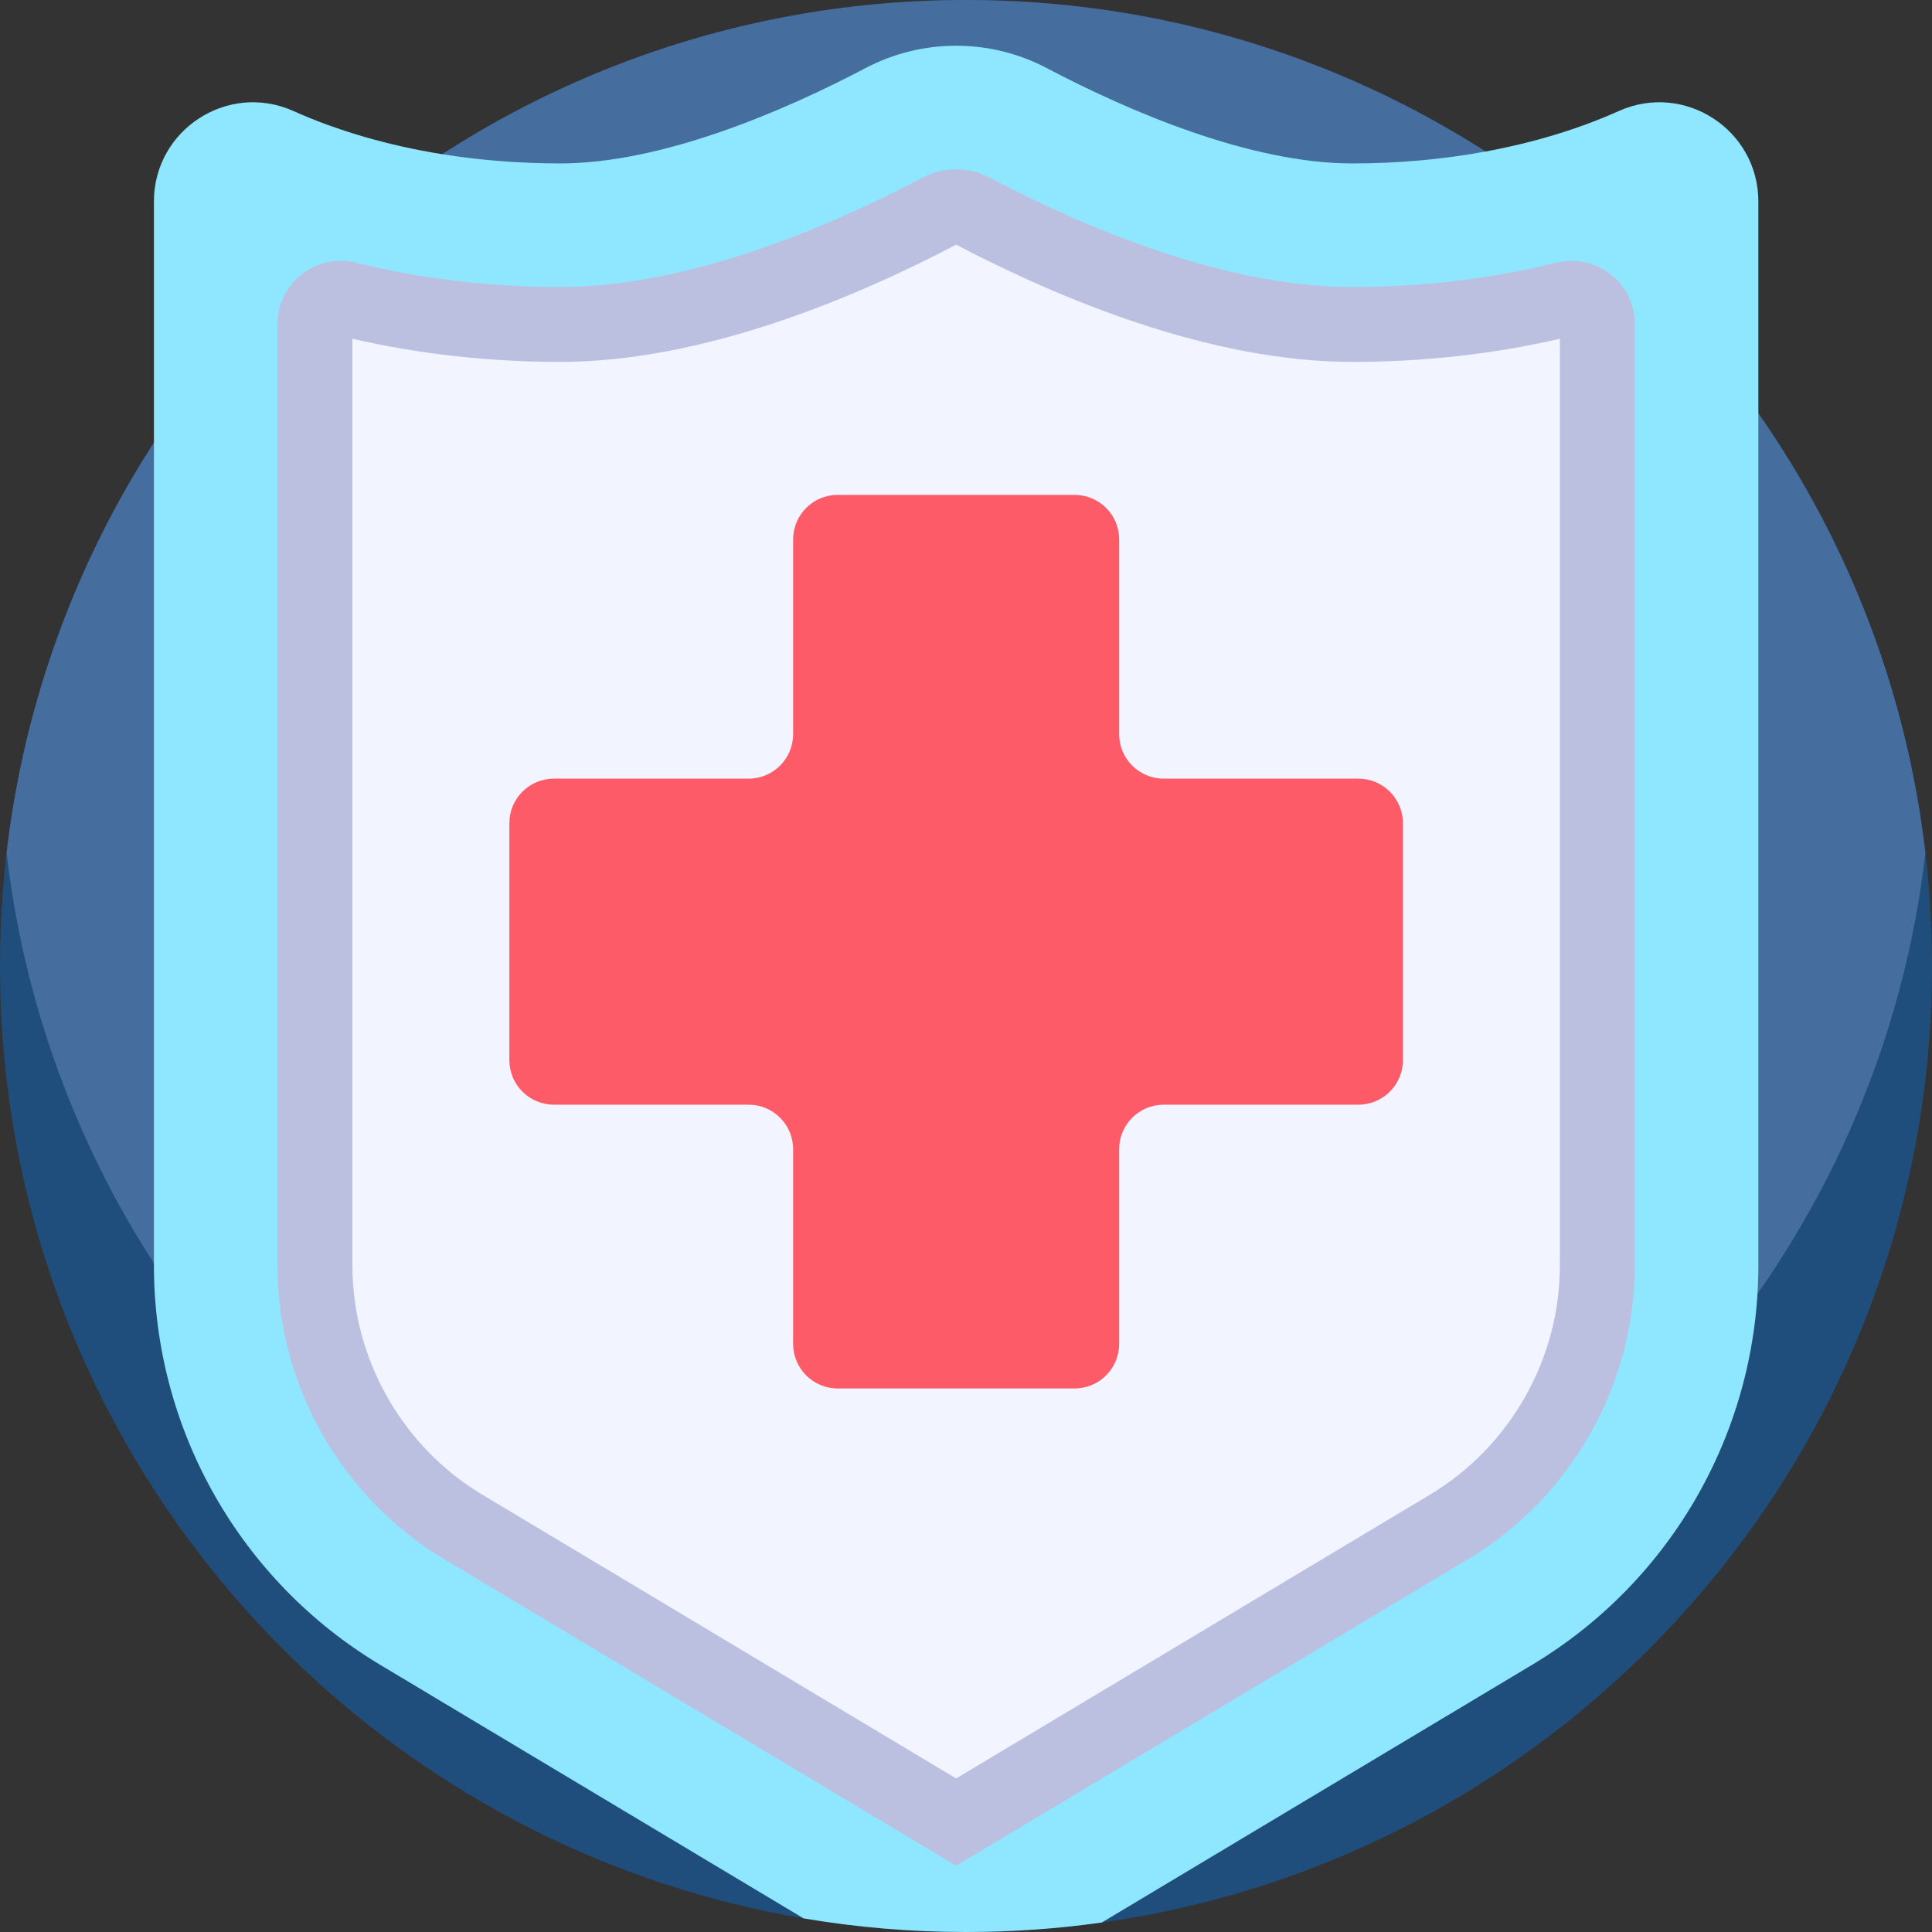 <?xml version="1.0" encoding="iso-8859-1"?>
<!-- Generator: Adobe Illustrator 19.0.0, SVG Export Plug-In . SVG Version: 6.00 Build 0)  -->
<svg xmlns="http://www.w3.org/2000/svg" xmlns:xlink="http://www.w3.org/1999/xlink" version="1.1" id="Layer_1" x="0px" y="0px" viewBox="0 0 490 490" style="enable-background:new 0 0 490 490;" xml:space="preserve" width="512" height="512">
<rect x="0" y="0" width="490" height="490" fill="#333333" stroke="none"/>
<g>
	<path style="fill:#1F4E7D;" d="M490,245c0,123.62-91.55,225.85-210.55,242.59C268.19,489.18,256.69,490,245,490   c-14.04,0-27.81-1.18-41.2-3.46C88.11,466.96,0,366.27,0,245c0-48.91,14.33-94.49,39.04-132.73C57.93,83,82.9,58.02,112.16,39.11   C150.43,14.36,196.03,0,245,0c48.51,0,93.72,14.1,131.77,38.43c27.2,17.37,50.73,39.98,69.19,66.39   C473.72,144.54,490,192.87,490,245z"/>
	<path style="fill:#456D9E;" d="M488.33,216.33c-2.01,17.34-5.84,34.13-11.29,50.17c-7.54,22.2-18.18,42.97-31.41,61.8   C401.32,391.41,327.98,432.66,245,432.66c-82.97,0-156.31-41.25-200.63-104.35c-13.23-18.83-23.87-39.6-31.41-61.81   c-5.45-16.04-9.28-32.83-11.29-50.17C15.86,94.53,119.39,0,245,0S474.14,94.53,488.33,216.33z"/>
	<path style="fill:#8EE7FE;" d="M445.96,51.1v269.86c0,41.5-21.8,79.97-57.42,101.3l-109.09,65.33C268.19,489.18,256.69,490,245,490   c-14.04,0-27.81-1.18-41.2-3.46L96.46,422.26c-35.62-21.33-57.42-59.8-57.42-101.3V51.1c0-18.19,18.76-30.39,35.36-22.95   c11.04,4.95,23.83,8.72,37.76,10.96c9.5,1.52,19.54,2.34,29.91,2.34c25.97,0,56.85-13.34,77.45-24.18   c14.37-7.56,31.59-7.56,45.96,0c20.6,10.84,51.48,24.18,77.45,24.18c11.81,0,23.19-1.06,33.84-3.02   c12.41-2.29,23.84-5.8,33.82-10.28C427.2,20.71,445.96,32.91,445.96,51.1z"/>
	<path style="fill:#BBC0E0;" d="M112.559,395.38c-26.018-15.581-42.18-44.098-42.18-74.423V82.187   c0-10.505,9.898-18.084,20.091-15.538c16.198,4.046,33.631,6.138,51.603,6.138c32.416,0,67.94-15.107,92.031-27.78   c2.573-1.354,5.477-2.069,8.397-2.069s5.823,0.716,8.397,2.069c24.092,12.673,59.615,27.78,92.031,27.78   c17.977,0,35.412-2.093,51.608-6.139c10.189-2.546,20.086,5.03,20.086,15.533v238.777c0,30.325-16.162,58.842-42.179,74.422   l-129.921,77.809l-0.021-0.013l-0.021,0.013L112.559,395.38z"/>
	<path style="fill:#F2F4FF;" d="M122.32,379.08c-20.319-12.168-32.941-34.439-32.941-58.123V85.912   c16.739,3.87,34.574,5.875,52.693,5.875c36.086,0,74.447-16.108,100.428-29.729c25.98,13.62,64.342,29.729,100.428,29.729   c18.122,0,35.958-2.005,52.693-5.874v235.044c0,23.684-12.622,45.954-32.94,58.121L242.5,451.054L122.32,379.08z"/>
	<path style="fill:#FD5B67;" d="M344.519,197.482h-49.378c-6.239,0-11.296-5.058-11.296-11.296v-49.378   c0-6.239-5.058-11.296-11.296-11.296h-60.096c-6.239,0-11.296,5.058-11.296,11.296v49.378c0,6.239-5.058,11.296-11.296,11.296   h-49.378c-6.239,0-11.296,5.058-11.296,11.296v60.097c0,6.239,5.058,11.296,11.296,11.296h49.378   c6.239,0,11.296,5.058,11.296,11.296v49.378c0,6.239,5.058,11.296,11.296,11.296h60.096c6.239,0,11.296-5.058,11.296-11.296   v-49.378c0-6.239,5.058-11.296,11.296-11.296h49.378c6.239,0,11.296-5.058,11.296-11.296v-60.097   C355.815,202.54,350.758,197.482,344.519,197.482z"/>
</g>















</svg>
